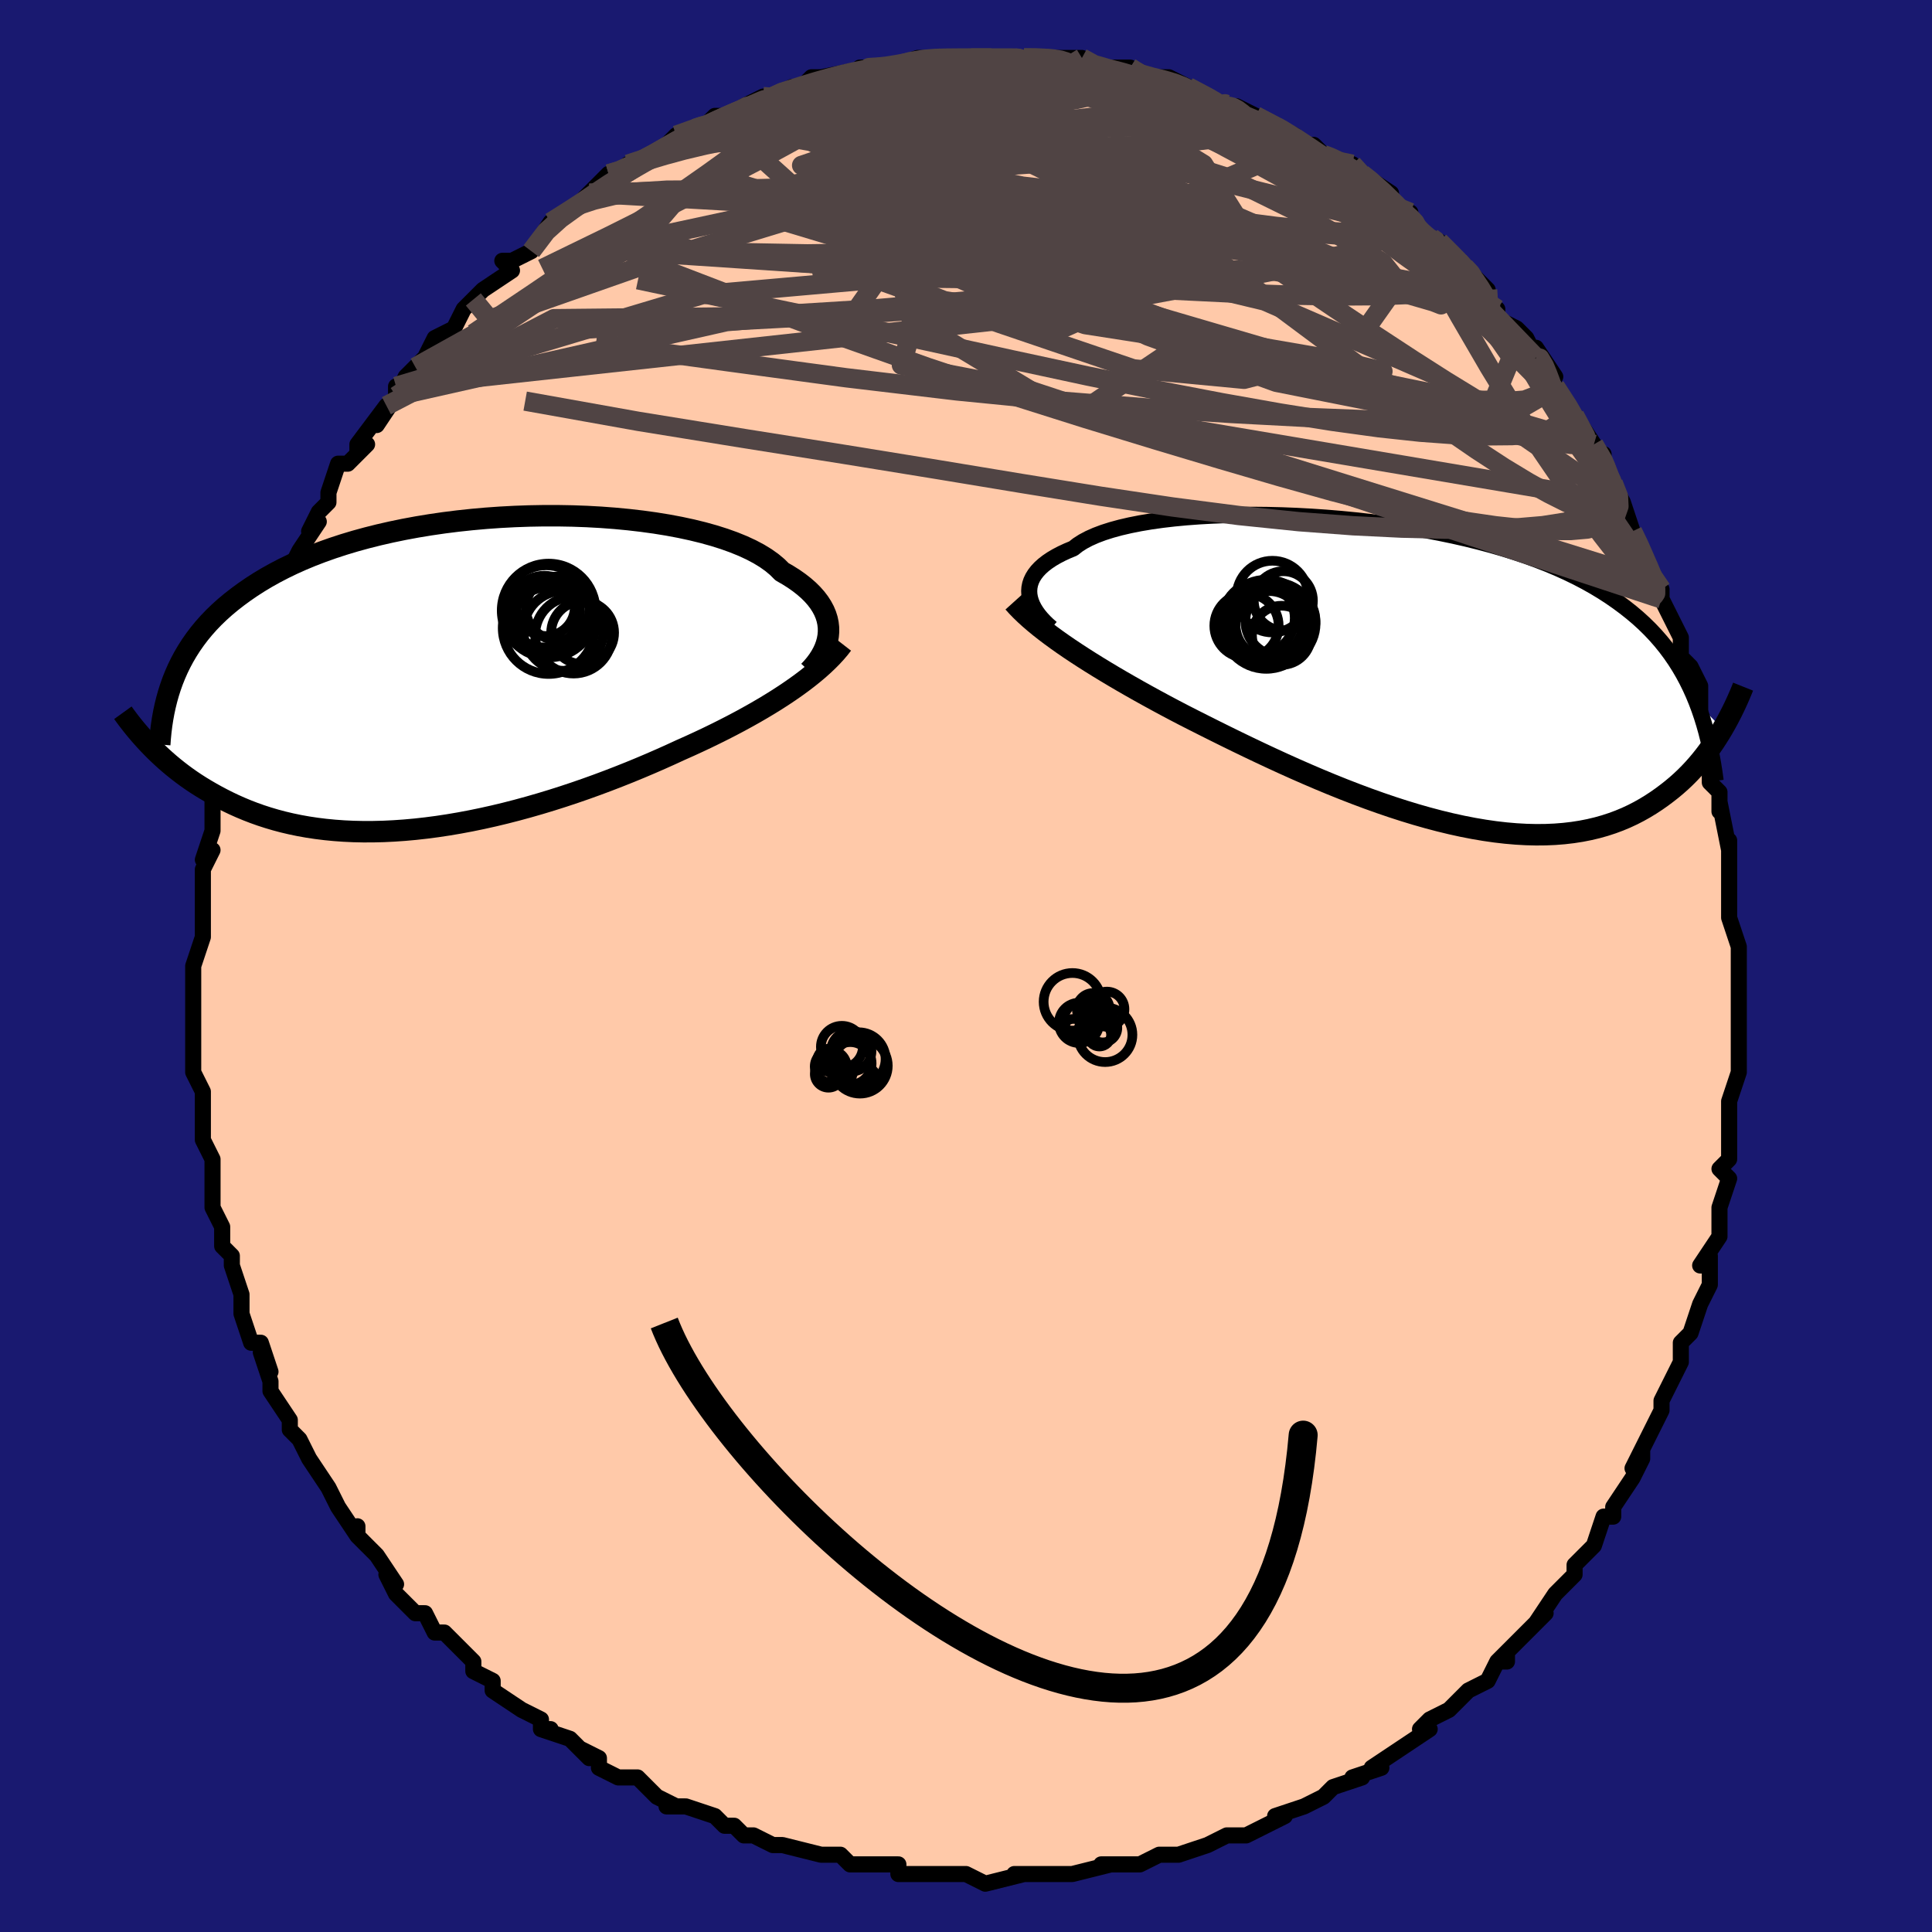 <svg viewBox="-100 -100 200 200" xmlns="http://www.w3.org/2000/svg" width="400" height="400" id="face-svg"><defs><clipPath id="leftEyeClipPath"><polyline points="38.934,-4.345,38.929,-4.782,38.88,-5.22,38.788,-5.658,38.65,-6.094,38.467,-6.528,38.237,-6.959,37.962,-7.386,37.641,-7.808,37.273,-8.224,36.859,-8.634,36.399,-9.036,35.894,-9.431,35.345,-9.817,34.75,-10.194,34.113,-10.562,33.631,-11.043,33.071,-11.511,32.434,-11.963,31.72,-12.399,30.932,-12.817,30.071,-13.216,29.141,-13.594,28.145,-13.952,27.085,-14.287,25.966,-14.599,24.792,-14.887,23.566,-15.151,22.292,-15.39,20.976,-15.603,19.621,-15.79,18.233,-15.951,16.815,-16.086,15.373,-16.194,13.91,-16.275,12.432,-16.329,10.942,-16.356,9.446,-16.356,7.948,-16.329,6.451,-16.276,4.96,-16.197,3.478,-16.092,2.01,-15.961,0.559,-15.806,-0.872,-15.626,-2.28,-15.421,-3.662,-15.194,-5.015,-14.943,-6.337,-14.67,-7.625,-14.376,-8.877,-14.061,-10.093,-13.727,-11.27,-13.373,-12.407,-13.001,-13.504,-12.611,-14.56,-12.205,-15.574,-11.783,-16.546,-11.347,-17.477,-10.896,-18.366,-10.433,-19.215,-9.959,-20.025,-9.473,-20.797,-8.977,-21.531,-8.473,-22.231,-7.96,-22.898,-7.441,-23.532,-6.913,-24.132,-6.375,-24.7,-5.827,-25.235,-5.27,-25.738,-4.704,-26.21,-4.129,-26.652,-3.545,-27.064,-2.954,-27.447,-2.355,-27.803,-1.749,-28.131,-1.136,-28.433,-0.516,-28.709,0.11,-28.961,0.742,-31.475,7.25,-31.147,7.591,-30.806,7.934,-30.451,8.279,-30.082,8.625,-29.699,8.971,-29.301,9.318,-28.887,9.664,-28.458,10.008,-28.013,10.351,-27.552,10.691,-27.074,11.028,-26.579,11.36,-26.066,11.688,-25.536,12.01,-24.987,12.329,-24.42,12.645,-23.832,12.957,-23.223,13.264,-22.593,13.564,-21.94,13.855,-21.264,14.137,-20.564,14.407,-19.84,14.665,-19.091,14.908,-18.317,15.137,-17.519,15.349,-16.695,15.543,-15.846,15.719,-14.972,15.875,-14.073,16.01,-13.15,16.124,-12.203,16.216,-11.232,16.286,-10.239,16.332,-9.224,16.354,-8.187,16.351,-7.13,16.325,-6.054,16.273,-4.96,16.197,-3.848,16.096,-2.722,15.97,-1.58,15.82,-0.426,15.646,0.739,15.448,1.914,15.227,3.096,14.983,4.285,14.718,5.479,14.431,6.674,14.124,7.871,13.798,9.066,13.454,10.258,13.093,11.445,12.716,12.625,12.324,13.795,11.919,14.954,11.502,16.1,11.074,17.232,10.637,18.346,10.193,19.441,9.742,20.516,9.286,21.568,8.827,22.597,8.366,23.6,7.904,24.523,7.493,25.431,7.076,26.325,6.655,27.202,6.229,28.062,5.8,28.905,5.368,29.729,4.932,30.534,4.493,31.318,4.053,32.081,3.61,32.821,3.166,33.539,2.721,34.232,2.274,34.901,1.827,35.544,1.38"></polyline></clipPath><clipPath id="rightEyeClipPath"><polyline points="-39.86,-8.275,-39.879,-8.632,-39.854,-8.986,-39.784,-9.338,-39.669,-9.685,-39.507,-10.027,-39.298,-10.363,-39.042,-10.693,-38.739,-11.017,-38.389,-11.332,-37.992,-11.639,-37.548,-11.938,-37.057,-12.227,-36.521,-12.507,-35.939,-12.777,-35.313,-13.036,-34.851,-13.4,-34.309,-13.746,-33.687,-14.076,-32.987,-14.387,-32.211,-14.679,-31.36,-14.95,-30.438,-15.202,-29.448,-15.432,-28.393,-15.641,-27.277,-15.829,-26.103,-15.994,-24.876,-16.137,-23.6,-16.257,-22.28,-16.355,-20.919,-16.43,-19.523,-16.482,-18.097,-16.512,-16.644,-16.519,-15.17,-16.504,-13.679,-16.467,-12.176,-16.407,-10.665,-16.325,-9.15,-16.222,-7.636,-16.097,-6.126,-15.95,-4.626,-15.783,-3.137,-15.595,-1.665,-15.387,-0.212,-15.158,1.219,-14.91,2.625,-14.642,4.002,-14.356,5.349,-14.051,6.663,-13.727,7.943,-13.386,9.186,-13.027,10.391,-12.652,11.558,-12.259,12.684,-11.85,13.771,-11.426,14.816,-10.986,15.821,-10.531,16.784,-10.062,17.708,-9.578,18.592,-9.081,19.437,-8.571,20.245,-8.048,21.017,-7.512,21.756,-6.965,22.462,-6.407,23.137,-5.836,23.779,-5.25,24.389,-4.651,24.968,-4.037,25.516,-3.409,26.035,-2.767,26.524,-2.111,26.985,-1.442,27.418,-0.759,27.825,-0.062,28.206,0.649,28.562,1.372,28.894,2.109,29.202,2.859,31.898,5.657,31.623,6.117,31.333,6.578,31.03,7.041,30.713,7.503,30.38,7.965,30.032,8.424,29.668,8.881,29.288,9.334,28.89,9.783,28.475,10.225,28.041,10.661,27.589,11.088,27.118,11.506,26.628,11.915,26.117,12.315,25.587,12.711,25.035,13.098,24.46,13.475,23.861,13.84,23.237,14.191,22.588,14.525,21.912,14.84,21.208,15.134,20.476,15.406,19.716,15.654,18.927,15.876,18.109,16.07,17.262,16.237,16.386,16.373,15.481,16.479,14.548,16.553,13.586,16.595,12.597,16.604,11.581,16.579,10.538,16.521,9.47,16.429,8.378,16.303,7.263,16.143,6.126,15.95,4.969,15.725,3.793,15.467,2.6,15.178,1.391,14.859,0.168,14.511,-1.066,14.135,-2.311,13.733,-3.563,13.306,-4.821,12.856,-6.082,12.385,-7.345,11.895,-8.606,11.388,-9.865,10.865,-11.117,10.329,-12.361,9.783,-13.595,9.228,-14.816,8.667,-16.022,8.102,-17.211,7.536,-18.38,6.971,-19.527,6.409,-20.651,5.852,-21.749,5.302,-22.819,4.762,-23.86,4.232,-24.831,3.726,-25.786,3.219,-26.724,2.713,-27.646,2.208,-28.549,1.706,-29.433,1.205,-30.297,0.708,-31.14,0.214,-31.962,-0.277,-32.76,-0.763,-33.535,-1.245,-34.286,-1.722,-35.012,-2.194,-35.712,-2.66,-36.385,-3.122"></polyline></clipPath><filter id="fuzzy"><feTurbulence id="turbulence" baseFrequency="0.05" numOctaves="3" type="noise" result="noise"></feTurbulence><feDisplacementMap in="SourceGraphic" in2="noise" scale="2"></feDisplacementMap></filter><linearGradient id="rainbowGradient" x1="0%" y1="0%" x2="100%" y2="0%"><stop offset="0%" style="stop-color: rgb(80, 68, 68);  stop-opacity: 1"></stop><stop offset="50%" style="stop-color: rgb(128, 128, 128);  stop-opacity: 1"></stop><stop offset="100%" style="stop-color: rgb(80, 68, 68);  stop-opacity: 1"></stop></linearGradient></defs><title>That&#39;s an ugly face</title><desc>CREATED BY XUAN TANG, MORE INFO AT TXSTC55.GITHUB.IO</desc><rect x="-100" y="-100" width="100%" height="100%" opacity="1" fill="rgb(25, 25, 112)"></rect><polyline id="faceContour" points="80,-1,80,2,80,5,80,4,80,8,80,8,80,9,80,11,79,14,79,16,79,16,79,15,79,19,79,20,78,21,79,22,78,25,78,26,78,28,76,31,77,31,77,30,77,32,77,33,76,35,75,38,74,39,74,41,74,41,73,43,72,45,72,46,71,48,71,48,69,52,70,50,70,51,69,53,67,56,67,57,66,57,65,60,65,60,64,61,63,62,63,63,62,64,61,65,59,68,60,67,58,69,57,70,55,72,56,71,56,72,55,72,54,74,52,75,52,75,50,77,48,78,47,79,48,79,45,81,45,81,42,83,43,83,40,84,40,84,41,84,38,85,37,86,35,87,35,87,32,88,33,88,31,89,31,89,29,90,27,90,27,90,25,91,25,91,22,92,21,92,20,92,18,93,17,93,17,93,14,93,15,93,11,94,9,94,10,94,7,94,5,94,5,94,6,94,2,95,0,94,-2,94,-1,94,-1,94,-4,94,-5,94,-7,94,-7,93,-10,93,-11,93,-12,93,-13,92,-15,92,-15,92,-15,92,-19,91,-20,91,-22,90,-23,90,-23,90,-24,89,-25,89,-26,88,-29,87,-31,87,-30,87,-32,86,-33,85,-34,84,-36,84,-38,83,-38,82,-40,81,-39,82,-41,80,-44,79,-43,79,-44,79,-44,78,-46,77,-49,75,-49,74,-51,73,-51,73,-51,72,-53,70,-54,69,-54,69,-55,69,-56,67,-57,67,-59,65,-60,63,-59,64,-61,61,-63,59,-63,58,-63,59,-65,56,-66,54,-66,54,-66,54,-66,54,-68,51,-68,51,-69,49,-70,48,-70,47,-72,44,-72,43,-72,43,-73,40,-72,42,-73,39,-74,39,-75,36,-75,36,-75,34,-75,34,-76,31,-76,30,-77,29,-77,27,-78,25,-78,24,-78,22,-78,22,-78,20,-79,18,-79,17,-79,17,-79,14,-79,13,-80,11,-80,10,-80,9,-80,8,-80,6,-80,5,-80,2,-80,1,-80,0,-79,-3,-79,-5,-79,-5,-79,-6,-79,-6,-79,-6,-79,-10,-78,-12,-79,-11,-78,-14,-78,-14,-78,-15,-78,-18,-77,-20,-76,-21,-76,-22,-76,-24,-76,-25,-75,-26,-75,-26,-74,-30,-74,-30,-73,-34,-73,-32,-72,-35,-72,-37,-71,-38,-71,-39,-71,-39,-70,-41,-69,-43,-67,-46,-68,-45,-67,-47,-66,-48,-66,-49,-65,-52,-64,-52,-62,-54,-63,-53,-63,-54,-60,-58,-61,-56,-59,-59,-59,-60,-59,-59,-58,-61,-57,-62,-56,-63,-55,-65,-53,-66,-52,-68,-52,-68,-51,-69,-51,-69,-50,-70,-47,-72,-48,-73,-47,-73,-45,-74,-45,-74,-43,-77,-43,-77,-40,-79,-41,-78,-39,-80,-39,-80,-37,-82,-36,-82,-35,-83,-32,-84,-34,-83,-31,-85,-30,-86,-30,-85,-30,-86,-27,-87,-26,-88,-25,-88,-23,-88,-23,-89,-21,-90,-20,-90,-18,-91,-20,-90,-17,-91,-16,-92,-13,-92,-15,-92,-10,-93,-11,-93,-9,-93,-8,-93,-8,-93,-5,-94,-4,-94,-3,-94,-3,-94,-2,-94,1,-94,1,-94,0,-94,5,-94,6,-94,6,-94,8,-94,7,-94,10,-94,12,-94,12,-94,13,-93,15,-93,15,-93,17,-93,17,-93,18,-92,19,-92,21,-92,23,-91,23,-91,23,-91,27,-89,27,-89,28,-89,28,-89,30,-88,30,-88,34,-86,34,-86,35,-85,36,-85,37,-84,37,-84,40,-83,41,-82,41,-82,44,-80,44,-79,46,-78,44,-79,47,-76,47,-76,47,-76,49,-75,51,-73,51,-73,52,-72,54,-70,54,-70,54,-68,55,-68,55,-67,57,-66,58,-65,59,-63,59,-64,61,-61,60,-61,61,-60,63,-57,63,-57,65,-54,66,-52,66,-53,66,-52,67,-50,68,-48,68,-48,69,-45,69,-45,70,-43,70,-43,71,-40,72,-39,72,-39,72,-38,74,-34,74,-32,74,-32,75,-31,76,-29,76,-27,76,-27,76,-24,77,-22,77,-20,77,-19,78,-18,78,-16,78,-16,78,-17,79,-12,79,-13,79,-10,79,-6,79,-5,79,-5,80,-2,80,-2,80,-1,80,2" fill="#ffc9a9" stroke="black" stroke-width="1.667" stroke-linejoin="round" filter="url(#fuzzy)"></polyline><g transform="translate(46.421 -30.19)"><polyline id="rightCountour" points="-39.86,-8.275,-39.879,-8.632,-39.854,-8.986,-39.784,-9.338,-39.669,-9.685,-39.507,-10.027,-39.298,-10.363,-39.042,-10.693,-38.739,-11.017,-38.389,-11.332,-37.992,-11.639,-37.548,-11.938,-37.057,-12.227,-36.521,-12.507,-35.939,-12.777,-35.313,-13.036,-34.851,-13.4,-34.309,-13.746,-33.687,-14.076,-32.987,-14.387,-32.211,-14.679,-31.36,-14.95,-30.438,-15.202,-29.448,-15.432,-28.393,-15.641,-27.277,-15.829,-26.103,-15.994,-24.876,-16.137,-23.6,-16.257,-22.28,-16.355,-20.919,-16.43,-19.523,-16.482,-18.097,-16.512,-16.644,-16.519,-15.17,-16.504,-13.679,-16.467,-12.176,-16.407,-10.665,-16.325,-9.15,-16.222,-7.636,-16.097,-6.126,-15.95,-4.626,-15.783,-3.137,-15.595,-1.665,-15.387,-0.212,-15.158,1.219,-14.91,2.625,-14.642,4.002,-14.356,5.349,-14.051,6.663,-13.727,7.943,-13.386,9.186,-13.027,10.391,-12.652,11.558,-12.259,12.684,-11.85,13.771,-11.426,14.816,-10.986,15.821,-10.531,16.784,-10.062,17.708,-9.578,18.592,-9.081,19.437,-8.571,20.245,-8.048,21.017,-7.512,21.756,-6.965,22.462,-6.407,23.137,-5.836,23.779,-5.25,24.389,-4.651,24.968,-4.037,25.516,-3.409,26.035,-2.767,26.524,-2.111,26.985,-1.442,27.418,-0.759,27.825,-0.062,28.206,0.649,28.562,1.372,28.894,2.109,29.202,2.859,31.898,5.657,31.623,6.117,31.333,6.578,31.03,7.041,30.713,7.503,30.38,7.965,30.032,8.424,29.668,8.881,29.288,9.334,28.89,9.783,28.475,10.225,28.041,10.661,27.589,11.088,27.118,11.506,26.628,11.915,26.117,12.315,25.587,12.711,25.035,13.098,24.46,13.475,23.861,13.84,23.237,14.191,22.588,14.525,21.912,14.84,21.208,15.134,20.476,15.406,19.716,15.654,18.927,15.876,18.109,16.07,17.262,16.237,16.386,16.373,15.481,16.479,14.548,16.553,13.586,16.595,12.597,16.604,11.581,16.579,10.538,16.521,9.47,16.429,8.378,16.303,7.263,16.143,6.126,15.95,4.969,15.725,3.793,15.467,2.6,15.178,1.391,14.859,0.168,14.511,-1.066,14.135,-2.311,13.733,-3.563,13.306,-4.821,12.856,-6.082,12.385,-7.345,11.895,-8.606,11.388,-9.865,10.865,-11.117,10.329,-12.361,9.783,-13.595,9.228,-14.816,8.667,-16.022,8.102,-17.211,7.536,-18.38,6.971,-19.527,6.409,-20.651,5.852,-21.749,5.302,-22.819,4.762,-23.86,4.232,-24.831,3.726,-25.786,3.219,-26.724,2.713,-27.646,2.208,-28.549,1.706,-29.433,1.205,-30.297,0.708,-31.14,0.214,-31.962,-0.277,-32.76,-0.763,-33.535,-1.245,-34.286,-1.722,-35.012,-2.194,-35.712,-2.66,-36.385,-3.122" fill="white" stroke="white" stroke-width="0" stroke-linejoin="round" filter="url(#fuzzy)"></polyline></g><g transform="translate(-53.165 -30.256)"><polyline id="leftCountour" points="38.934,-4.345,38.929,-4.782,38.88,-5.22,38.788,-5.658,38.65,-6.094,38.467,-6.528,38.237,-6.959,37.962,-7.386,37.641,-7.808,37.273,-8.224,36.859,-8.634,36.399,-9.036,35.894,-9.431,35.345,-9.817,34.75,-10.194,34.113,-10.562,33.631,-11.043,33.071,-11.511,32.434,-11.963,31.72,-12.399,30.932,-12.817,30.071,-13.216,29.141,-13.594,28.145,-13.952,27.085,-14.287,25.966,-14.599,24.792,-14.887,23.566,-15.151,22.292,-15.39,20.976,-15.603,19.621,-15.79,18.233,-15.951,16.815,-16.086,15.373,-16.194,13.91,-16.275,12.432,-16.329,10.942,-16.356,9.446,-16.356,7.948,-16.329,6.451,-16.276,4.96,-16.197,3.478,-16.092,2.01,-15.961,0.559,-15.806,-0.872,-15.626,-2.28,-15.421,-3.662,-15.194,-5.015,-14.943,-6.337,-14.67,-7.625,-14.376,-8.877,-14.061,-10.093,-13.727,-11.27,-13.373,-12.407,-13.001,-13.504,-12.611,-14.56,-12.205,-15.574,-11.783,-16.546,-11.347,-17.477,-10.896,-18.366,-10.433,-19.215,-9.959,-20.025,-9.473,-20.797,-8.977,-21.531,-8.473,-22.231,-7.96,-22.898,-7.441,-23.532,-6.913,-24.132,-6.375,-24.7,-5.827,-25.235,-5.27,-25.738,-4.704,-26.21,-4.129,-26.652,-3.545,-27.064,-2.954,-27.447,-2.355,-27.803,-1.749,-28.131,-1.136,-28.433,-0.516,-28.709,0.11,-28.961,0.742,-31.475,7.25,-31.147,7.591,-30.806,7.934,-30.451,8.279,-30.082,8.625,-29.699,8.971,-29.301,9.318,-28.887,9.664,-28.458,10.008,-28.013,10.351,-27.552,10.691,-27.074,11.028,-26.579,11.36,-26.066,11.688,-25.536,12.01,-24.987,12.329,-24.42,12.645,-23.832,12.957,-23.223,13.264,-22.593,13.564,-21.94,13.855,-21.264,14.137,-20.564,14.407,-19.84,14.665,-19.091,14.908,-18.317,15.137,-17.519,15.349,-16.695,15.543,-15.846,15.719,-14.972,15.875,-14.073,16.01,-13.15,16.124,-12.203,16.216,-11.232,16.286,-10.239,16.332,-9.224,16.354,-8.187,16.351,-7.13,16.325,-6.054,16.273,-4.96,16.197,-3.848,16.096,-2.722,15.97,-1.58,15.82,-0.426,15.646,0.739,15.448,1.914,15.227,3.096,14.983,4.285,14.718,5.479,14.431,6.674,14.124,7.871,13.798,9.066,13.454,10.258,13.093,11.445,12.716,12.625,12.324,13.795,11.919,14.954,11.502,16.1,11.074,17.232,10.637,18.346,10.193,19.441,9.742,20.516,9.286,21.568,8.827,22.597,8.366,23.6,7.904,24.523,7.493,25.431,7.076,26.325,6.655,27.202,6.229,28.062,5.8,28.905,5.368,29.729,4.932,30.534,4.493,31.318,4.053,32.081,3.61,32.821,3.166,33.539,2.721,34.232,2.274,34.901,1.827,35.544,1.38" fill="white" stroke="white" stroke-width="0" stroke-linejoin="round" filter="url(#fuzzy)"></polyline></g><g transform="translate(46.421 -30.19)"><polyline id="rightUpper" points="-37.582,-4.798,-37.95,-5.12,-38.293,-5.451,-38.609,-5.791,-38.895,-6.136,-39.149,-6.487,-39.368,-6.841,-39.55,-7.198,-39.694,-7.557,-39.798,-7.916,-39.86,-8.275,-39.879,-8.632,-39.854,-8.986,-39.784,-9.338,-39.669,-9.685,-39.507,-10.027,-39.298,-10.363,-39.042,-10.693,-38.739,-11.017,-38.389,-11.332,-37.992,-11.639,-37.548,-11.938,-37.057,-12.227,-36.521,-12.507,-35.939,-12.777,-35.313,-13.036,-34.851,-13.4,-34.309,-13.746,-33.687,-14.076,-32.987,-14.387,-32.211,-14.679,-31.36,-14.95,-30.438,-15.202,-29.448,-15.432,-28.393,-15.641,-27.277,-15.829,-26.103,-15.994,-24.876,-16.137,-23.6,-16.257,-22.28,-16.355,-20.919,-16.43,-19.523,-16.482,-18.097,-16.512,-16.644,-16.519,-15.17,-16.504,-13.679,-16.467,-12.176,-16.407,-10.665,-16.325,-9.15,-16.222,-7.636,-16.097,-6.126,-15.95,-4.626,-15.783,-3.137,-15.595,-1.665,-15.387,-0.212,-15.158,1.219,-14.91,2.625,-14.642,4.002,-14.356,5.349,-14.051,6.663,-13.727,7.943,-13.386,9.186,-13.027,10.391,-12.652,11.558,-12.259,12.684,-11.85,13.771,-11.426,14.816,-10.986,15.821,-10.531,16.784,-10.062,17.708,-9.578,18.592,-9.081,19.437,-8.571,20.245,-8.048,21.017,-7.512,21.756,-6.965,22.462,-6.407,23.137,-5.836,23.779,-5.25,24.389,-4.651,24.968,-4.037,25.516,-3.409,26.035,-2.767,26.524,-2.111,26.985,-1.442,27.418,-0.759,27.825,-0.062,28.206,0.649,28.562,1.372,28.894,2.109,29.202,2.859,29.488,3.621,29.753,4.397,29.996,5.184,30.22,5.984,30.424,6.796,30.61,7.62,30.778,8.455,30.929,9.301,31.064,10.157,31.183,11.024" fill="none" stroke="black" stroke-width="1.667" stroke-linejoin="round" filter="url(#fuzzy)"></polyline><polyline id="rightLower" points="-41.509,-7.458,-41.136,-7.044,-40.731,-6.626,-40.295,-6.204,-39.826,-5.779,-39.327,-5.349,-38.797,-4.914,-38.237,-4.474,-37.648,-4.029,-37.031,-3.578,-36.385,-3.122,-35.712,-2.66,-35.012,-2.194,-34.286,-1.722,-33.535,-1.245,-32.76,-0.763,-31.962,-0.277,-31.14,0.214,-30.297,0.708,-29.433,1.205,-28.549,1.706,-27.646,2.208,-26.724,2.713,-25.786,3.219,-24.831,3.726,-23.86,4.232,-22.819,4.762,-21.749,5.302,-20.651,5.852,-19.527,6.409,-18.38,6.971,-17.211,7.536,-16.022,8.102,-14.816,8.667,-13.595,9.228,-12.361,9.783,-11.117,10.329,-9.865,10.865,-8.606,11.388,-7.345,11.895,-6.082,12.385,-4.821,12.856,-3.563,13.306,-2.311,13.733,-1.066,14.135,0.168,14.511,1.391,14.859,2.6,15.178,3.793,15.467,4.969,15.725,6.126,15.95,7.263,16.143,8.378,16.303,9.47,16.429,10.538,16.521,11.581,16.579,12.597,16.604,13.586,16.595,14.548,16.553,15.481,16.479,16.386,16.373,17.262,16.237,18.109,16.07,18.927,15.876,19.716,15.654,20.476,15.406,21.208,15.134,21.912,14.84,22.588,14.525,23.237,14.191,23.861,13.84,24.46,13.475,25.035,13.098,25.587,12.711,26.117,12.315,26.628,11.915,27.118,11.506,27.589,11.088,28.041,10.661,28.475,10.225,28.89,9.783,29.288,9.334,29.668,8.881,30.032,8.424,30.38,7.965,30.713,7.503,31.03,7.041,31.333,6.578,31.623,6.117,31.898,5.657,32.161,5.199,32.412,4.744,32.65,4.293,32.878,3.846,33.094,3.404,33.3,2.966,33.495,2.534,33.681,2.108,33.857,1.687,34.024,1.272" fill="none" stroke="black" stroke-width="2.222" stroke-linejoin="round" filter="url(#fuzzy)"></polyline><!--[--><circle r="3.059" cx="-13.757" cy="-4.045" stroke="black" fill="none" stroke-width="1" filter="url(#fuzzy)" clip-path="url(#rightEyeClipPath)"></circle><circle r="4.61" cx="-15.336" cy="-5.183" stroke="black" fill="none" stroke-width="1" filter="url(#fuzzy)" clip-path="url(#rightEyeClipPath)"></circle><circle r="4.251" cx="-14.485" cy="-5.258" stroke="black" fill="none" stroke-width="1" filter="url(#fuzzy)" clip-path="url(#rightEyeClipPath)"></circle><circle r="3.06" cx="-13.567" cy="-7.615" stroke="black" fill="none" stroke-width="1" filter="url(#fuzzy)" clip-path="url(#rightEyeClipPath)"></circle><circle r="3.712" cx="-14.698" cy="-8.049" stroke="black" fill="none" stroke-width="1" filter="url(#fuzzy)" clip-path="url(#rightEyeClipPath)"></circle><circle r="3.627" cx="-13.873" cy="-5.517" stroke="black" fill="none" stroke-width="1" filter="url(#fuzzy)" clip-path="url(#rightEyeClipPath)"></circle><circle r="3.736" cx="-15.22" cy="-5.481" stroke="black" fill="none" stroke-width="1" filter="url(#fuzzy)" clip-path="url(#rightEyeClipPath)"></circle><circle r="3.331" cx="-17.384" cy="-5.033" stroke="black" fill="none" stroke-width="1" filter="url(#fuzzy)" clip-path="url(#rightEyeClipPath)"></circle><circle r="3.721" cx="-16.11" cy="-5.818" stroke="black" fill="none" stroke-width="1" filter="url(#fuzzy)" clip-path="url(#rightEyeClipPath)"></circle><circle r="3.474" cx="-15.045" cy="-5.151" stroke="black" fill="none" stroke-width="1" filter="url(#fuzzy)" clip-path="url(#rightEyeClipPath)"></circle><!--]--></g><g transform="translate(-53.165 -30.256)"><polyline id="leftUpper" points="36.923,-0.27,37.263,-0.634,37.579,-1.011,37.868,-1.4,38.127,-1.8,38.354,-2.209,38.546,-2.625,38.702,-3.049,38.819,-3.477,38.897,-3.91,38.934,-4.345,38.929,-4.782,38.88,-5.22,38.788,-5.658,38.65,-6.094,38.467,-6.528,38.237,-6.959,37.962,-7.386,37.641,-7.808,37.273,-8.224,36.859,-8.634,36.399,-9.036,35.894,-9.431,35.345,-9.817,34.75,-10.194,34.113,-10.562,33.631,-11.043,33.071,-11.511,32.434,-11.963,31.72,-12.399,30.932,-12.817,30.071,-13.216,29.141,-13.594,28.145,-13.952,27.085,-14.287,25.966,-14.599,24.792,-14.887,23.566,-15.151,22.292,-15.39,20.976,-15.603,19.621,-15.79,18.233,-15.951,16.815,-16.086,15.373,-16.194,13.91,-16.275,12.432,-16.329,10.942,-16.356,9.446,-16.356,7.948,-16.329,6.451,-16.276,4.96,-16.197,3.478,-16.092,2.01,-15.961,0.559,-15.806,-0.872,-15.626,-2.28,-15.421,-3.662,-15.194,-5.015,-14.943,-6.337,-14.67,-7.625,-14.376,-8.877,-14.061,-10.093,-13.727,-11.27,-13.373,-12.407,-13.001,-13.504,-12.611,-14.56,-12.205,-15.574,-11.783,-16.546,-11.347,-17.477,-10.896,-18.366,-10.433,-19.215,-9.959,-20.025,-9.473,-20.797,-8.977,-21.531,-8.473,-22.231,-7.96,-22.898,-7.441,-23.532,-6.913,-24.132,-6.375,-24.7,-5.827,-25.235,-5.27,-25.738,-4.704,-26.21,-4.129,-26.652,-3.545,-27.064,-2.954,-27.447,-2.355,-27.803,-1.749,-28.131,-1.136,-28.433,-0.516,-28.709,0.11,-28.961,0.742,-29.188,1.38,-29.393,2.023,-29.576,2.672,-29.737,3.325,-29.878,3.983,-29.999,4.645,-30.101,5.311,-30.185,5.981,-30.251,6.655,-30.3,7.333" fill="none" stroke="black" stroke-width="2.222" stroke-linejoin="round" filter="url(#fuzzy)"></polyline><polyline id="leftLower" points="40.386,-3.068,40.043,-2.627,39.667,-2.185,39.258,-1.743,38.817,-1.299,38.345,-0.854,37.843,-0.408,37.31,0.038,36.749,0.485,36.16,0.933,35.544,1.38,34.901,1.827,34.232,2.274,33.539,2.721,32.821,3.166,32.081,3.61,31.318,4.053,30.534,4.493,29.729,4.932,28.905,5.368,28.062,5.8,27.202,6.229,26.325,6.655,25.431,7.076,24.523,7.493,23.6,7.904,22.597,8.366,21.568,8.827,20.516,9.286,19.441,9.742,18.346,10.193,17.232,10.637,16.1,11.074,14.954,11.502,13.795,11.919,12.625,12.324,11.445,12.716,10.258,13.093,9.066,13.454,7.871,13.798,6.674,14.124,5.479,14.431,4.285,14.718,3.096,14.983,1.914,15.227,0.739,15.448,-0.426,15.646,-1.58,15.82,-2.722,15.97,-3.848,16.096,-4.96,16.197,-6.054,16.273,-7.13,16.325,-8.187,16.351,-9.224,16.354,-10.239,16.332,-11.232,16.286,-12.203,16.216,-13.15,16.124,-14.073,16.01,-14.972,15.875,-15.846,15.719,-16.695,15.543,-17.519,15.349,-18.317,15.137,-19.091,14.908,-19.84,14.665,-20.564,14.407,-21.264,14.137,-21.94,13.855,-22.593,13.564,-23.223,13.264,-23.832,12.957,-24.42,12.645,-24.987,12.329,-25.536,12.01,-26.066,11.688,-26.579,11.36,-27.074,11.028,-27.552,10.691,-28.013,10.351,-28.458,10.008,-28.887,9.664,-29.301,9.318,-29.699,8.971,-30.082,8.625,-30.451,8.279,-30.806,7.934,-31.147,7.591,-31.475,7.25,-31.791,6.912,-32.093,6.577,-32.384,6.245,-32.663,5.917,-32.931,5.593,-33.188,5.273,-33.435,4.958,-33.671,4.647,-33.897,4.341,-34.114,4.04" fill="none" stroke="black" stroke-width="2.222" stroke-linejoin="round" filter="url(#fuzzy)"></polyline><!--[--><circle r="3.016" cx="9.653" cy="-6.921" stroke="black" fill="none" stroke-width="1" filter="url(#fuzzy)" clip-path="url(#leftEyeClipPath)"></circle><circle r="3.279" cx="9.667" cy="-5.644" stroke="black" fill="none" stroke-width="1" filter="url(#fuzzy)" clip-path="url(#leftEyeClipPath)"></circle><circle r="4.144" cx="11.492" cy="-4.45" stroke="black" fill="none" stroke-width="1" filter="url(#fuzzy)" clip-path="url(#leftEyeClipPath)"></circle><circle r="3.98" cx="12.542" cy="-3.997" stroke="black" fill="none" stroke-width="1" filter="url(#fuzzy)" clip-path="url(#leftEyeClipPath)"></circle><circle r="4.855" cx="9.959" cy="-6.543" stroke="black" fill="none" stroke-width="1" filter="url(#fuzzy)" clip-path="url(#leftEyeClipPath)"></circle><circle r="4.755" cx="9.961" cy="-4.73" stroke="black" fill="none" stroke-width="1" filter="url(#fuzzy)" clip-path="url(#leftEyeClipPath)"></circle><circle r="4.506" cx="9.713" cy="-6.719" stroke="black" fill="none" stroke-width="1" filter="url(#fuzzy)" clip-path="url(#leftEyeClipPath)"></circle><circle r="3.258" cx="13.479" cy="-4.245" stroke="black" fill="none" stroke-width="1" filter="url(#fuzzy)" clip-path="url(#leftEyeClipPath)"></circle><circle r="3.302" cx="10.911" cy="-6.767" stroke="black" fill="none" stroke-width="1" filter="url(#fuzzy)" clip-path="url(#leftEyeClipPath)"></circle><circle r="3.709" cx="9.513" cy="-6.433" stroke="black" fill="none" stroke-width="1" filter="url(#fuzzy)" clip-path="url(#leftEyeClipPath)"></circle><!--]--></g><g id="hairs"><!--[--><polyline points="6,-94,6.648,-93.869,7.994,-93.484,9.869,-92.854,12.176,-91.984,14.75,-90.893,17.474,-89.615,20.307,-88.195,23.242,-86.677,26.274,-85.084,29.385,-83.42,32.549,-81.687,35.737,-79.902,38.915,-78.094,42.038,-76.293,45.063,-74.509,47.982,-72.747,50.875,-71.095" fill="none" stroke="rgb(80, 68, 68)" stroke-width="2" stroke-linejoin="round" filter="url(#fuzzy)"></polyline><polyline points="67,-50,67.544,-48.613,67.592,-47.586,67.289,-46.723,66.648,-46.047,65.662,-45.552,64.314,-45.23,62.577,-45.078,60.426,-45.088,57.845,-45.252,54.822,-45.574,51.345,-46.082,47.397,-46.82,42.948,-47.826,37.97,-49.11,32.43,-50.662,26.304,-52.455,19.583,-54.469,12.282,-56.701,4.43,-59.181,-3.947,-61.965,-12.849,-65.121,-22.337,-68.674,-32.499,-72.573" fill="none" stroke="rgb(80, 68, 68)" stroke-width="2" stroke-linejoin="round" filter="url(#fuzzy)"></polyline><polyline points="-10,-93,-10.033,-93.005,-9.21,-93.045,-8.147,-93.163,-7.003,-93.351,-5.893,-93.554,-4.926,-93.713,-4.172,-93.8,-3.644,-93.816,-3.338,-93.775,-3.263,-93.69,-3.453,-93.562,-3.95,-93.384,-4.816,-93.141,-6.135,-92.819,-7.992,-92.405,-10.404,-91.901,-13.223,-91.353,-16.233,-90.82" fill="none" stroke="rgb(80, 68, 68)" stroke-width="2" stroke-linejoin="round" filter="url(#fuzzy)"></polyline><polyline points="5,-94,5.985,-93.845,7.396,-93.404,9.356,-92.7,11.867,-91.749,14.839,-90.56,18.12,-89.146,21.575,-87.533,25.137,-85.766,28.796,-83.897,32.561,-81.97,36.425,-80.017,40.332,-78.071,44.158,-76.195,47.719,-74.504" fill="none" stroke="rgb(80, 68, 68)" stroke-width="2" stroke-linejoin="round" filter="url(#fuzzy)"></polyline><polyline points="69,-45,69.686,-43.571,70.199,-42.404,70.658,-41.359,71.021,-40.478,71.269,-39.72,71.395,-39.067,71.391,-38.576,71.238,-38.346,70.918,-38.451,70.408,-38.921,69.678,-39.759,68.698,-40.959,67.444,-42.533,65.903,-44.509,64.076,-46.932,61.97,-49.854,59.601,-53.321,56.988,-57.364,54.148,-62.009,51.105,-67.241,47.891,-72.921" fill="none" stroke="rgb(80, 68, 68)" stroke-width="2" stroke-linejoin="round" filter="url(#fuzzy)"></polyline><polyline points="-8,-93,-5.773,-93.624,-4.34,-93.863,-3.218,-93.951,-2.149,-93.983,-1.046,-93.994,0.088,-93.998,1.224,-93.999,2.322,-94,3.325,-94,4.171,-93.998,4.813,-93.995,5.235,-93.986,5.438,-93.965,5.422,-93.925,5.168,-93.856,4.636,-93.752,3.778,-93.612,2.556,-93.445,0.959,-93.269,-1.005,-93.106,-3.328,-92.967,-6.067,-92.828,-9.521,-92.594" fill="none" stroke="rgb(80, 68, 68)" stroke-width="2" stroke-linejoin="round" filter="url(#fuzzy)"></polyline><polyline points="-37,-82,-35.895,-82.327,-34.6,-82.916,-33.341,-83.535,-32.15,-84.169,-31.002,-84.812,-29.881,-85.443,-28.769,-86.053,-27.651,-86.639,-26.536,-87.193,-25.463,-87.698,-24.493,-88.135,-23.685,-88.488,-23.088,-88.746,-22.738,-88.898,-22.659,-88.929,-22.859,-88.825,-23.324,-88.583,-24.024,-88.211,-24.941,-87.714,-26.102,-87.082,-27.575,-86.281,-29.402,-85.317,-31.618,-84.278" fill="none" stroke="rgb(80, 68, 68)" stroke-width="2" stroke-linejoin="round" filter="url(#fuzzy)"></polyline><polyline points="30,-88,32.674,-86.582,34.323,-85.531,35.771,-84.506,37.282,-83.41,38.926,-82.22,40.693,-80.94,42.516,-79.59,44.303,-78.206,45.973,-76.829,47.472,-75.514,48.777,-74.335,49.874,-73.372,50.74,-72.696,51.307,-72.361,51.41,-72.456" fill="none" stroke="rgb(80, 68, 68)" stroke-width="2" stroke-linejoin="round" filter="url(#fuzzy)"></polyline><polyline points="65,-54,65.626,-52.922,65.952,-52.36,66.243,-51.685,66.528,-50.92,66.74,-50.245,66.804,-49.815,66.665,-49.726,66.286,-50.034,65.64,-50.777,64.708,-51.982,63.487,-53.681,61.985,-55.927,60.208,-58.783,58.137,-62.293,55.613,-66.527" fill="none" stroke="rgb(80, 68, 68)" stroke-width="2" stroke-linejoin="round" filter="url(#fuzzy)"></polyline><polyline points="-20,-90,-19.101,-90.416,-18.657,-90.514,-18.073,-90.597,-17.52,-90.59,-17.202,-90.405,-17.231,-89.995,-17.661,-89.334,-18.533,-88.402,-19.872,-87.198,-21.683,-85.734,-23.967,-84.014,-26.761,-82.004,-30.153,-79.632,-34.254,-76.81,-39.131,-73.482,-44.744,-69.667,-51.002,-65.467" fill="none" stroke="rgb(80, 68, 68)" stroke-width="2" stroke-linejoin="round" filter="url(#fuzzy)"></polyline><polyline points="-20,-90,-18.985,-90.466,-18.183,-90.728,-17,-91.106,-15.605,-91.534,-14.194,-91.934,-12.872,-92.275,-11.687,-92.547,-10.671,-92.754,-9.847,-92.902,-9.235,-92.998,-8.856,-93.045,-8.745,-93.029,-8.944,-92.933,-9.481,-92.739,-10.355,-92.445,-11.544,-92.065,-13.048,-91.61,-14.939,-91.06,-17.322,-90.346,-20.139,-89.357" fill="none" stroke="rgb(80, 68, 68)" stroke-width="2" stroke-linejoin="round" filter="url(#fuzzy)"></polyline><polyline points="23,-91,23.232,-90.869,24.051,-90.428,24.984,-89.927,25.695,-89.523,26.136,-89.206,26.369,-88.909,26.436,-88.584,26.318,-88.231,25.952,-87.877,25.265,-87.563,24.201,-87.316,22.736,-87.14,20.863,-87.024,18.581,-86.948,15.88,-86.896,12.741,-86.865,9.147,-86.869,5.088,-86.939,0.535,-87.109,-4.579,-87.384,-10.331,-87.704,-16.636,-87.933" fill="none" stroke="rgb(80, 68, 68)" stroke-width="2" stroke-linejoin="round" filter="url(#fuzzy)"></polyline><polyline points="60,-61,60.972,-59.649,61.58,-58.22,61.69,-56.993,61.253,-56.049,60.235,-55.423,58.644,-55.068,56.516,-54.905,53.876,-54.88,50.723,-54.989,47.035,-55.257,42.785,-55.714,37.95,-56.377,32.517,-57.246,26.482,-58.317,19.842,-59.59,12.587,-61.075,4.693,-62.773,-3.877,-64.655,-13.17,-66.663,-23.215,-68.762,-33.953,-71.037" fill="none" stroke="rgb(80, 68, 68)" stroke-width="2" stroke-linejoin="round" filter="url(#fuzzy)"></polyline><polyline points="17,-93,18.028,-92.364,19.253,-92.021,20.483,-91.722,21.553,-91.404,22.429,-91.064,23.124,-90.728,23.612,-90.439,23.837,-90.238,23.751,-90.136,23.342,-90.111,22.617,-90.136,21.575,-90.198,20.17,-90.32,18.299,-90.543,15.819,-90.912,12.625,-91.447,8.789,-92.147,4.745,-93.001" fill="none" stroke="rgb(80, 68, 68)" stroke-width="2" stroke-linejoin="round" filter="url(#fuzzy)"></polyline><polyline points="-35,-83,-33.36,-83.542,-32.383,-84.038,-31.336,-84.66,-30.238,-85.294,-29.104,-85.91,-27.915,-86.518,-26.681,-87.117,-25.45,-87.686,-24.282,-88.207,-23.229,-88.669,-22.332,-89.063,-21.624,-89.372,-21.132,-89.58,-20.874,-89.673,-20.857,-89.651,-21.084,-89.514,-21.563,-89.257,-22.305,-88.873,-23.321,-88.352,-24.618,-87.695,-26.233,-86.884,-28.239,-85.863,-30.531,-84.669" fill="none" stroke="rgb(80, 68, 68)" stroke-width="2" stroke-linejoin="round" filter="url(#fuzzy)"></polyline><polyline points="-36,-82,-34.556,-82.828,-32.925,-83.4,-31.173,-83.923,-29.196,-84.459,-26.98,-84.984,-24.517,-85.493,-21.796,-86,-18.84,-86.515,-15.71,-87.034,-12.481,-87.547,-9.21,-88.049,-5.931,-88.531,-2.664,-88.982,0.562,-89.393,3.707,-89.772,6.74,-90.151,9.667,-90.557,12.512,-90.985,15.208,-91.396,17.461,-91.766" fill="none" stroke="rgb(80, 68, 68)" stroke-width="2" stroke-linejoin="round" filter="url(#fuzzy)"></polyline><polyline points="17,-93,17.182,-92.755,17.507,-92.374,17.736,-92.013,17.635,-91.649,17.018,-91.249,15.789,-90.787,13.916,-90.26,11.354,-89.692,8.018,-89.127,3.81,-88.582,-1.33,-88.016,-7.402,-87.352,-14.331,-86.577,-21.913,-85.9" fill="none" stroke="rgb(80, 68, 68)" stroke-width="2" stroke-linejoin="round" filter="url(#fuzzy)"></polyline><polyline points="54,-70,54.067,-68.798,54,-68.303,53.662,-68.1,52.925,-68.117,51.622,-68.399,49.611,-69.005,46.811,-69.97,43.21,-71.308,38.824,-73.029,33.664,-75.157,27.715,-77.733,20.95,-80.819,13.338,-84.493,4.768,-88.843" fill="none" stroke="rgb(80, 68, 68)" stroke-width="2" stroke-linejoin="round" filter="url(#fuzzy)"></polyline><polyline points="66,-52,66.816,-50.28,67.278,-49.014,67.443,-48.066,67.368,-47.368,67.077,-46.904,66.573,-46.667,65.846,-46.657,64.878,-46.873,63.651,-47.318,62.143,-47.989,60.333,-48.899,58.196,-50.083,55.707,-51.588,52.838,-53.459,49.564,-55.712,45.87,-58.341,41.75,-61.331,37.201,-64.677,32.203,-68.399,26.699,-72.532,20.62,-77.131,14.027,-82.245,7.332,-87.884" fill="none" stroke="rgb(80, 68, 68)" stroke-width="2" stroke-linejoin="round" filter="url(#fuzzy)"></polyline><polyline points="37,-84,37.748,-83.714,38.905,-83.169,39.83,-82.595,40.428,-82.063,40.661,-81.638,40.461,-81.395,39.779,-81.39,38.621,-81.642,37.024,-82.153,35.013,-82.922,32.573,-83.948,29.642,-85.23,26.121,-86.803,21.915,-88.765,17.076,-91.216" fill="none" stroke="rgb(80, 68, 68)" stroke-width="2" stroke-linejoin="round" filter="url(#fuzzy)"></polyline><polyline points="17,-93,17.465,-92.666,18.651,-92.047,20.321,-91.319,22.248,-90.48,24.281,-89.515,26.371,-88.436,28.508,-87.279,30.661,-86.1,32.766,-84.956,34.763,-83.88,36.624,-82.871,38.35,-81.915,39.941,-81.001,41.377,-80.146,42.606,-79.412,43.57,-78.913,44.366,-78.687" fill="none" stroke="rgb(80, 68, 68)" stroke-width="2" stroke-linejoin="round" filter="url(#fuzzy)"></polyline><polyline points="-8,-93,-5.709,-93.589,-4.084,-93.73,-2.642,-93.663,-1.116,-93.487,0.586,-93.249,2.464,-92.971,4.49,-92.667,6.627,-92.349,8.816,-92.028,10.991,-91.71,13.095,-91.398,15.104,-91.089,17.018,-90.777,18.842,-90.457,20.565,-90.128,22.159,-89.805,23.574,-89.515,24.755,-89.295,25.655,-89.178,26.256,-89.166,26.604,-89.218,26.809,-89.255,26.982,-89.198" fill="none" stroke="rgb(80, 68, 68)" stroke-width="2" stroke-linejoin="round" filter="url(#fuzzy)"></polyline><polyline points="23,-91,23.925,-90.518,25.144,-89.87,25.896,-89.427,26.214,-89.125,26.248,-88.845,26.07,-88.523,25.649,-88.16,24.889,-87.789,23.691,-87.454,21.986,-87.183,19.759,-86.986,17.028,-86.856,13.817,-86.783,10.114,-86.751,5.859,-86.743,0.966,-86.737,-4.629,-86.741,-10.962,-86.832,-18.09,-87.195" fill="none" stroke="rgb(80, 68, 68)" stroke-width="2" stroke-linejoin="round" filter="url(#fuzzy)"></polyline><polyline points="-40,-79,-39.875,-78.83,-38.526,-79.275,-36.486,-79.765,-33.915,-80.131,-30.914,-80.319,-27.568,-80.324,-23.94,-80.174,-20.066,-79.906,-15.963,-79.555,-11.63,-79.142,-7.054,-78.676,-2.217,-78.158,2.881,-77.58,8.208,-76.932,13.703,-76.208,19.291,-75.416,24.909,-74.572,30.529,-73.684,36.165,-72.73,41.873,-71.676,47.736,-70.596" fill="none" stroke="rgb(80, 68, 68)" stroke-width="2" stroke-linejoin="round" filter="url(#fuzzy)"></polyline><polyline points="59,-63,59.398,-62.924,59.869,-62.128,60.212,-61.31,60.49,-60.576,60.683,-59.992,60.694,-59.671,60.407,-59.745,59.721,-60.322,58.566,-61.453,56.911,-63.13,54.749,-65.32,52.064,-68.019,48.816,-71.267,44.987,-75.12,40.688,-79.636" fill="none" stroke="rgb(80, 68, 68)" stroke-width="2" stroke-linejoin="round" filter="url(#fuzzy)"></polyline><polyline points="-9,-93,-8.269,-93.027,-7.538,-93.126,-6.914,-93.154,-6.65,-92.994,-6.84,-92.611,-7.473,-92.008,-8.531,-91.186,-10.031,-90.138,-12.009,-88.851,-14.499,-87.323,-17.543,-85.559,-21.22,-83.549,-25.634,-81.251,-30.883,-78.59,-37.005,-75.528,-43.859,-72.194" fill="none" stroke="rgb(80, 68, 68)" stroke-width="2" stroke-linejoin="round" filter="url(#fuzzy)"></polyline><polyline points="30,-88,32.65,-86.616,34.215,-85.667,35.524,-84.798,36.845,-83.906,38.258,-82.964,39.767,-81.975,41.313,-80.96,42.803,-79.952,44.139,-78.993,45.233,-78.14,46.02,-77.452,46.466,-76.976,46.597,-76.727,46.473,-76.717,46.126,-77.023,45.641,-77.698" fill="none" stroke="rgb(80, 68, 68)" stroke-width="2" stroke-linejoin="round" filter="url(#fuzzy)"></polyline><polyline points="51,-73,51.782,-71.928,51.744,-70.985,50.731,-70.294,48.865,-69.824,46.257,-69.535,42.927,-69.389,38.808,-69.361,33.8,-69.443,27.81,-69.648,20.784,-69.991,12.704,-70.487,3.562,-71.15,-6.671,-71.974,-18.064,-72.902,-30.738,-73.776" fill="none" stroke="rgb(80, 68, 68)" stroke-width="2" stroke-linejoin="round" filter="url(#fuzzy)"></polyline><polyline points="27,-89,27.219,-88.995,27.615,-88.9,28.1,-88.646,28.63,-88.244,29.101,-87.758,29.376,-87.26,29.345,-86.808,28.953,-86.429,28.192,-86.118,27.074,-85.855,25.611,-85.62,23.796,-85.399,21.605,-85.19,19,-85.005,15.934,-84.86,12.356,-84.774,8.223,-84.76,3.516,-84.826,-1.759,-84.986,-7.607,-85.257,-14.083,-85.614,-21.361,-85.921" fill="none" stroke="rgb(80, 68, 68)" stroke-width="2" stroke-linejoin="round" filter="url(#fuzzy)"></polyline><polyline points="-43,-77,-41.123,-78.186,-39.865,-79,-38.5,-79.935,-36.902,-80.997,-35.116,-82.102,-33.241,-83.179,-31.382,-84.187,-29.632,-85.114,-28.047,-85.961,-26.655,-86.727,-25.457,-87.402,-24.435,-87.984,-23.586,-88.471,-22.962,-88.835,-22.693,-88.979,-22.844,-88.738" fill="none" stroke="rgb(80, 68, 68)" stroke-width="2" stroke-linejoin="round" filter="url(#fuzzy)"></polyline><polyline points="-45,-74,-43.453,-76.044,-41.989,-77.364,-40.477,-78.456,-38.94,-79.504,-37.358,-80.585,-35.709,-81.699,-34.007,-82.803,-32.317,-83.838,-30.74,-84.748,-29.38,-85.501,-28.308,-86.096,-27.565,-86.549,-27.198,-86.858,-27.309,-86.952,-28.088,-86.702" fill="none" stroke="rgb(80, 68, 68)" stroke-width="2" stroke-linejoin="round" filter="url(#fuzzy)"></polyline><polyline points="17,-93,17.435,-92.678,18.53,-92.101,20.051,-91.432,21.783,-90.661,23.589,-89.778,25.428,-88.795,27.298,-87.738,29.186,-86.641,31.074,-85.533,32.947,-84.423,34.802,-83.308,36.639,-82.181,38.444,-81.049,40.189,-79.934,41.837,-78.87,43.362,-77.895,44.746,-77.04,45.977,-76.328,47.032,-75.771,47.866,-75.373,48.419,-75.141,48.596,-75.111,48.214,-75.388" fill="none" stroke="rgb(80, 68, 68)" stroke-width="2" stroke-linejoin="round" filter="url(#fuzzy)"></polyline><polyline points="49,-75,50.341,-73.657,51.241,-72.735,52.044,-71.841,52.722,-70.975,53.243,-70.197,53.636,-69.544,53.941,-69.024,54.172,-68.632,54.302,-68.367,54.28,-68.233,54.057,-68.242,53.599,-68.403,52.896,-68.727,51.945,-69.228,50.739,-69.927,49.252,-70.863,47.446,-72.082,45.285,-73.628,42.758,-75.527,39.889,-77.768,36.712,-80.311,33.176,-83.151,28.961,-86.49" fill="none" stroke="rgb(80, 68, 68)" stroke-width="2" stroke-linejoin="round" filter="url(#fuzzy)"></polyline><polyline points="12,-94,13.246,-93.319,14.692,-92.902,16.192,-92.515,17.76,-92.053,19.424,-91.49,21.192,-90.859,23.031,-90.204,24.867,-89.556,26.605,-88.927,28.179,-88.322,29.561,-87.751,30.743,-87.244,31.69,-86.848,32.328,-86.62,32.557,-86.608,32.119,-86.913" fill="none" stroke="rgb(80, 68, 68)" stroke-width="2" stroke-linejoin="round" filter="url(#fuzzy)"></polyline><polyline points="46,-78,45.521,-77.856,46.191,-76.973,47.077,-76.104,48.053,-75.281,49.078,-74.457,50.061,-73.646,50.906,-72.894,51.539,-72.251,51.916,-71.763,52.024,-71.467,51.881,-71.396,51.529,-71.573,51,-72.015,50.288,-72.738,49.328,-73.776,47.982,-75.201,46.086,-77.117,43.592,-79.521" fill="none" stroke="rgb(80, 68, 68)" stroke-width="2" stroke-linejoin="round" filter="url(#fuzzy)"></polyline><polyline points="-10,-93,-9.971,-93.002,-8.952,-93.032,-7.568,-93.14,-5.998,-93.328,-4.365,-93.548,-2.803,-93.741,-1.396,-93.876,-0.163,-93.951,0.898,-93.985,1.743,-93.996,2.28,-93.999,2.429,-94,2.197,-94,1.63,-94,0.536,-94" fill="none" stroke="rgb(80, 68, 68)" stroke-width="2" stroke-linejoin="round" filter="url(#fuzzy)"></polyline><polyline points="63,-57,64.136,-54.879,63.927,-54.048,62.636,-53.992,60.457,-54.302,57.455,-54.871,53.604,-55.768,48.839,-57.09,43.091,-58.898,36.304,-61.213,28.442,-64.043,19.471,-67.4,9.336,-71.309,-2.071,-75.782,-14.991,-80.746" fill="none" stroke="rgb(80, 68, 68)" stroke-width="2" stroke-linejoin="round" filter="url(#fuzzy)"></polyline><polyline points="66,-52,66.689,-50.273,66.775,-48.972,66.313,-47.946,65.363,-47.118,63.95,-46.462,62.073,-45.957,59.72,-45.587,56.868,-45.344,53.495,-45.223,49.583,-45.217,45.115,-45.327,40.076,-45.573,34.449,-45.996,28.219,-46.636,21.378,-47.519,13.913,-48.635,5.799,-49.948,-3.005,-51.404,-12.548,-52.954,-22.856,-54.589,-33.907,-56.38,-45.634,-58.477" fill="none" stroke="rgb(80, 68, 68)" stroke-width="2" stroke-linejoin="round" filter="url(#fuzzy)"></polyline><polyline points="61,-61,60.436,-60.681,60.068,-59.931,59.3,-59.147,57.832,-58.584,55.502,-58.397,52.21,-58.663,47.917,-59.367,42.64,-60.439,36.417,-61.823,29.262,-63.521,21.146,-65.572,12.012,-68.021,1.814,-70.91,-9.501,-74.277,-22.094,-78.063" fill="none" stroke="rgb(80, 68, 68)" stroke-width="2" stroke-linejoin="round" filter="url(#fuzzy)"></polyline><polyline points="6,-94,6.441,-93.998,7.157,-93.99,7.979,-93.961,8.807,-93.886,9.492,-93.742,9.931,-93.534,10.086,-93.281,9.945,-93.005,9.509,-92.714,8.777,-92.398,7.745,-92.042,6.402,-91.631,4.723,-91.157,2.664,-90.621,0.169,-90.028,-2.819,-89.376,-6.337,-88.659,-10.389,-87.876,-14.939,-87.068,-19.896,-86.343,-25.177,-85.777" fill="none" stroke="rgb(80, 68, 68)" stroke-width="2" stroke-linejoin="round" filter="url(#fuzzy)"></polyline><polyline points="-30,-86,-27.58,-86.864,-25.432,-87.488,-23.16,-87.959,-20.654,-88.412,-17.912,-88.893,-14.983,-89.384,-11.933,-89.852,-8.809,-90.283,-5.622,-90.691,-2.378,-91.094,0.879,-91.499,4.078,-91.894,7.173,-92.273,10.166,-92.631,12.951,-92.915" fill="none" stroke="rgb(80, 68, 68)" stroke-width="2" stroke-linejoin="round" filter="url(#fuzzy)"></polyline><polyline points="61,-61,60.406,-60.626,59.956,-59.714,59.061,-58.662,57.424,-57.713,54.891,-57.001,51.378,-56.588,46.86,-56.46,41.356,-56.552,34.886,-56.805,27.449,-57.196,19.013,-57.744,9.547,-58.5,-0.944,-59.532,-12.423,-60.896,-24.863,-62.577,-38.31,-64.418" fill="none" stroke="rgb(80, 68, 68)" stroke-width="2" stroke-linejoin="round" filter="url(#fuzzy)"></polyline><polyline points="61,-60,62.318,-57.967,63.112,-56.587,63.586,-55.541,63.685,-54.879,63.407,-54.552,62.8,-54.458,61.901,-54.547,60.714,-54.828,59.219,-55.349,57.39,-56.155,55.203,-57.284,52.637,-58.752,49.67,-60.567,46.277,-62.732,42.439,-65.246,38.151,-68.107,33.407,-71.313,28.171,-74.886,22.316,-78.887,15.642,-83.408,8.139,-88.475" fill="none" stroke="rgb(80, 68, 68)" stroke-width="2" stroke-linejoin="round" filter="url(#fuzzy)"></polyline><polyline points="44,-79,45.629,-77.197,45.806,-76.526,45.274,-76.213,44.177,-75.999,42.407,-75.875,39.84,-75.9,36.405,-76.123,32.048,-76.572,26.712,-77.264,20.356,-78.209,12.98,-79.416,4.599,-80.909,-4.813,-82.721,-15.329,-84.834" fill="none" stroke="rgb(80, 68, 68)" stroke-width="2" stroke-linejoin="round" filter="url(#fuzzy)"></polyline><polyline points="41,-82,41.82,-81.358,43.2,-80.138,44.509,-78.863,45.665,-77.654,46.733,-76.493,47.77,-75.375,48.789,-74.328,49.785,-73.38,50.73,-72.555,51.562,-71.896,52.173,-71.486,52.43,-71.411,52.235,-71.722,51.633,-72.365" fill="none" stroke="rgb(80, 68, 68)" stroke-width="2" stroke-linejoin="round" filter="url(#fuzzy)"></polyline><polyline points="46,-78,45.261,-77.895,45.146,-77.106,44.719,-76.364,43.846,-75.671,42.481,-74.944,40.538,-74.158,37.927,-73.333,34.582,-72.495,30.464,-71.676,25.556,-70.892,19.862,-70.15,13.397,-69.441,6.186,-68.76,-1.76,-68.118,-10.451,-67.534,-19.944,-67.009,-30.355,-66.472,-41.899,-65.78" fill="none" stroke="rgb(80, 68, 68)" stroke-width="2" stroke-linejoin="round" filter="url(#fuzzy)"></polyline><polyline points="6,-94,6.454,-94,7.202,-93.996,8.077,-93.972,8.983,-93.905,9.778,-93.778,10.364,-93.597,10.699,-93.382,10.768,-93.153,10.562,-92.912,10.078,-92.65,9.32,-92.355,8.294,-92.019,6.995,-91.643,5.395,-91.227,3.443,-90.764,1.079,-90.248,-1.74,-89.682,-5.053,-89.082,-8.908,-88.474,-13.375,-87.848,-18.513,-87.12,-24.249,-86.169" fill="none" stroke="rgb(80, 68, 68)" stroke-width="2" stroke-linejoin="round" filter="url(#fuzzy)"></polyline><polyline points="-37,-82,-35.9,-82.326,-34.618,-82.912,-33.383,-83.525,-32.225,-84.149,-31.116,-84.778,-30.037,-85.394,-28.966,-85.986,-27.895,-86.55,-26.839,-87.075,-25.845,-87.541,-24.973,-87.931,-24.279,-88.233,-23.806,-88.436,-23.58,-88.527,-23.611,-88.493,-23.893,-88.323,-24.409,-88.018,-25.154,-87.579,-26.147,-87.005,-27.442,-86.284,-29.12,-85.408,-31.272,-84.368,-33.95,-83.16" fill="none" stroke="rgb(80, 68, 68)" stroke-width="2" stroke-linejoin="round" filter="url(#fuzzy)"></polyline><polyline points="-3,-94,11.7,-90.855,24.584,-83.001,29.112,-75.806,24.307,-72.165,14.467,-71.166,3.877,-71.116,-5.157,-71.219,-11.632,-71.435,-14.913,-71.792,-14.641,-72.094,-11.207,-72.132,-5.967,-71.969,-0.77,-71.928,2.889,-72.294,4.342,-73.073,3.5,-74.102,0.421,-75.38,-4.346,-77.184,-8.625,-79.763,-8.383,-82.983,-0.234,-86.312,15.148,-88.111,40,-83" fill="none" stroke="rgb(80, 68, 68)" stroke-width="2" stroke-linejoin="round" filter="url(#fuzzy)"></polyline><polyline points="40,-83,51.072,-70.796,56.461,-63.004,54.647,-58.623,45.459,-57.778,32.118,-60.425,18.863,-65.203,8.216,-70.029,0.645,-73.335,-4.201,-74.65,-6.596,-74.365,-6.883,-73.191,-5.923,-71.766,-4.85,-70.507,-4.034,-69.578,-2.245,-68.876,2.852,-68.066,12.773,-66.758,26.154,-64.821,38.316,-62.724,43.163,-61.56,36.544,-62.216,20.601,-63.216,12.97,-58.085,71,-40" fill="none" stroke="rgb(80, 68, 68)" stroke-width="2" stroke-linejoin="round" filter="url(#fuzzy)"></polyline><polyline points="7,-94,-9.146,-90.832,-19.462,-86.219,-29.137,-80.274,-32.952,-75.827,-28.075,-73.94,-16.411,-73.721,-2.721,-73.916,8.386,-73.99,14.535,-74,15.937,-73.983,14.431,-73.718,12.18,-73.001,10.74,-71.983,10.767,-71.146,12.259,-70.969,15.141,-71.648,19.752,-73.06,26.612,-74.765,35.314,-75.898,43.811,-75.291,50.328,-71.995,59,-63" fill="none" stroke="rgb(80, 68, 68)" stroke-width="2" stroke-linejoin="round" filter="url(#fuzzy)"></polyline><polyline points="55,-68,35.26,-81.308,18.76,-88.33,9.423,-90.823,7.992,-89.871,12.037,-86.633,16.733,-82.901,17.536,-80.423,13.053,-79.889,5.809,-80.735,0.213,-81.909,-1.015,-82.726,0.416,-82.947,-1.337,-82.108,-12.136,-79.088,-31.578,-73.164,-49.309,-66.943,-51,-69" fill="none" stroke="rgb(80, 68, 68)" stroke-width="2" stroke-linejoin="round" filter="url(#fuzzy)"></polyline><polyline points="27,-89,37.74,-81.942,39.997,-79.391,40.554,-77.919,41.77,-75.459,41.127,-73.428,36.276,-73.456,27.504,-75.639,17.25,-78.937,8.452,-82.22,3.136,-84.85,1.778,-86.655,3.404,-87.72,6.206,-88.305,8.41,-88.807,9.049,-89.586,8.258,-90.644,6.917,-91.468,5.956,-91.243,6.367,-89.232,12.414,-84.709,47,-76" fill="none" stroke="rgb(80, 68, 68)" stroke-width="2" stroke-linejoin="round" filter="url(#fuzzy)"></polyline><polyline points="35,-85,17.191,-77.378,14.369,-67.941,9.872,-65.941,4.068,-69.072,-2.525,-73.851,-9.192,-77.88,-14.64,-80.23,-17.41,-81.002,-16.496,-80.682,-11.772,-79.696,-4.125,-78.254,4.663,-76.397,12.319,-74.19,16.84,-71.988,17.507,-70.498,15.692,-70.359,14.812,-71.321,19.037,-71.682,30.9,-68.844,48.511,-61.206,64.317,-50.295,72,-39" fill="none" stroke="rgb(80, 68, 68)" stroke-width="2" stroke-linejoin="round" filter="url(#fuzzy)"></polyline><polyline points="-8,-93,7.281,-91.194,9.522,-87.391,4.835,-83.314,-2.229,-79.559,-8.52,-76.91,-12.212,-76.042,-13.161,-76.97,-11.728,-78.89,-7.757,-80.508,-1.06,-80.6,7.602,-78.627,16.46,-75.221,23.087,-72.075,23.228,-70.278,6.629,-67.175,-59,-60" fill="none" stroke="rgb(80, 68, 68)" stroke-width="2" stroke-linejoin="round" filter="url(#fuzzy)"></polyline><polyline points="-26,-88,-12.995,-76.298,0.627,-72.301,1.338,-74.682,-3.753,-78.488,-9.331,-81.746,-13.428,-84.05,-16.024,-85.346,-17.854,-85.664,-19.646,-85.161,-21.654,-84.123,-23.457,-82.888,-24.154,-81.752,-22.937,-80.816,-19.734,-79.816,-15.404,-78.122,-11.311,-75.151,-9.055,-71.184,-11.356,-67.91,-22.509,-67.217,-42.652,-67.011,-60,-58" fill="none" stroke="rgb(80, 68, 68)" stroke-width="2" stroke-linejoin="round" filter="url(#fuzzy)"></polyline><polyline points="-31,-85,-15.326,-85.665,-9.64,-84.034,0.378,-84.296,10.642,-84.821,19.378,-84.072,27.152,-81.596,34.195,-78.127,39.783,-74.938,43.158,-72.791,44.336,-71.311,43.833,-69.396,41.686,-66.36,36.995,-62.859,28.79,-60.734,17.325,-61.817,3.573,-66.489,-13.397,-72.542,-35.421,-74.001,-57,-62" fill="none" stroke="rgb(80, 68, 68)" stroke-width="2" stroke-linejoin="round" filter="url(#fuzzy)"></polyline><polyline points="65,-54,4.085,-71.867,-5.952,-78.075,4.503,-79.734,15.572,-77.707,19.575,-74.161,16.94,-72.056,11.915,-72.637,8.837,-74.544,9.654,-75.29,13.277,-73.563,16.708,-70.265,17.604,-67.533,16.591,-67.101,14.903,-70.167,3.6,-77.563,-39,-80" fill="none" stroke="rgb(80, 68, 68)" stroke-width="2" stroke-linejoin="round" filter="url(#fuzzy)"></polyline><polyline points="46,-78,23.665,-87.043,22.039,-88.439,23.335,-87.322,22.055,-85.699,16.802,-84.262,8.449,-83.153,-0.448,-82.527,-6.985,-82.68,-9.581,-83.723,-8.805,-85.277,-6.681,-86.575,-5.012,-86.915,-4.091,-86.09,-2.911,-84.459,-0.803,-82.677,0.786,-81.295,-2.075,-80.478,-13.896,-79.461,-35.237,-74.862,-59,-59" fill="none" stroke="rgb(80, 68, 68)" stroke-width="2" stroke-linejoin="round" filter="url(#fuzzy)"></polyline><polyline points="68,-48,9.447,-57.894,-2.955,-65.402,-6.649,-71.093,-5.31,-75.436,-2.839,-78.2,-2.766,-79.066,-5.244,-78.284,-7.693,-76.704,-7.316,-75.31,-2.974,-74.7,4.592,-74.846,13.684,-75.221,22.689,-75.192,30.631,-74.405,37.196,-72.929,42.483,-71.124,46.597,-69.461,49.181,-68.444,49.075,-68.556,44.27,-69.948,31.938,-71.919,8.517,-72.665,-27.298,-69.494,-59,-60" fill="none" stroke="rgb(80, 68, 68)" stroke-width="2" stroke-linejoin="round" filter="url(#fuzzy)"></polyline><polyline points="-39,-80,2.787,-81.122,18.804,-78.833,19.914,-79.231,18.85,-80.142,19.161,-80.053,19.474,-78.531,18.274,-75.941,15.787,-73.13,13.446,-71.032,12.4,-70.338,12.551,-71.32,12.892,-73.725,12.672,-76.795,12.217,-79.5,12.574,-81.051,14.2,-81.45,15.834,-81.644,14.973,-82.877,10.546,-85.396,5.576,-87.709,2.397,-88.3,-21,-90" fill="none" stroke="rgb(80, 68, 68)" stroke-width="2" stroke-linejoin="round" filter="url(#fuzzy)"></polyline><polyline points="13,-93,-17.015,-82.882,-11.715,-81.326,3.242,-78.405,14.937,-76.084,19.47,-76.255,19.013,-78.316,17.033,-80.755,15.433,-82.626,14.327,-83.772,12.986,-84.343,10.662,-84.389,6.973,-83.807,2.134,-82.522,-2.822,-80.65,-6.039,-78.535,-5.426,-76.652,0.117,-75.425,9.437,-75.031,18.844,-75.339,23.49,-76.211,20.172,-78.183,10.722,-82.646,4.212,-89.696,5,-94" fill="none" stroke="rgb(80, 68, 68)" stroke-width="2" stroke-linejoin="round" filter="url(#fuzzy)"></polyline><polyline points="12,-94,-4.972,-83.651,-7.456,-78.915,-10.65,-77.413,-10.185,-75.97,-4.835,-72.996,3.662,-69.242,12.355,-66.392,18.126,-65.494,19.175,-66.446,16.561,-68.304,13.665,-69.847,11.644,-70.162,3.099,-69.112,-24.807,-66.702,-59,-59" fill="none" stroke="rgb(80, 68, 68)" stroke-width="2" stroke-linejoin="round" filter="url(#fuzzy)"></polyline><polyline points="72,-38,6.202,-59.726,-6.688,-62.211,-5.483,-66.213,-7.242,-72.765,-12.285,-78.411,-16.086,-81.479,-15.017,-82.338,-8.063,-81.904,3.082,-80.785,14.968,-79.274,24.094,-77.619,28.29,-76.316,26.281,-76.613,16.225,-80.439,-0.667,-87.723,-4,-94" fill="none" stroke="rgb(80, 68, 68)" stroke-width="2" stroke-linejoin="round" filter="url(#fuzzy)"></polyline><!--]--></g><g id="pointNose"><g id="rightNose"><!--[--><circle r="1.82" cx="14.583" cy="4.471" stroke="black" fill="none" stroke-width="1" filter="url(#fuzzy)"></circle><circle r="1.209" cx="13.81" cy="7.123" stroke="black" fill="none" stroke-width="1" filter="url(#fuzzy)"></circle><circle r="1.109" cx="11.123" cy="6.585" stroke="black" fill="none" stroke-width="1" filter="url(#fuzzy)"></circle><circle r="1.047" cx="13.024" cy="4.454" stroke="black" fill="none" stroke-width="1" filter="url(#fuzzy)"></circle><circle r="1.502" cx="14.164" cy="6.407" stroke="black" fill="none" stroke-width="1" filter="url(#fuzzy)"></circle><circle r="1.696" cx="13.177" cy="4.495" stroke="black" fill="none" stroke-width="1" filter="url(#fuzzy)"></circle><circle r="2.98" cx="11.017" cy="3.706" stroke="black" fill="none" stroke-width="1" filter="url(#fuzzy)"></circle><circle r="2.825" cx="14.402" cy="7.119" stroke="black" fill="none" stroke-width="1" filter="url(#fuzzy)"></circle><circle r="2.084" cx="11.709" cy="5.888" stroke="black" fill="none" stroke-width="1" filter="url(#fuzzy)"></circle><circle r="1.773" cx="11.914" cy="5.536" stroke="black" fill="none" stroke-width="1" filter="url(#fuzzy)"></circle><!--]--></g><g id="leftNose"><!--[--><circle r="2.205" cx="-11.975" cy="10.083" stroke="black" fill="none" stroke-width="1" filter="url(#fuzzy)"></circle><circle r="2.173" cx="-12.849" cy="8.366" stroke="black" fill="none" stroke-width="1" filter="url(#fuzzy)"></circle><circle r="2.879" cx="-10.977" cy="10.331" stroke="black" fill="none" stroke-width="1" filter="url(#fuzzy)"></circle><circle r="1.416" cx="-14.236" cy="11.18" stroke="black" fill="none" stroke-width="1" filter="url(#fuzzy)"></circle><circle r="1.304" cx="-10.534" cy="11.736" stroke="black" fill="none" stroke-width="1" filter="url(#fuzzy)"></circle><circle r="2.772" cx="-11.096" cy="9.633" stroke="black" fill="none" stroke-width="1" filter="url(#fuzzy)"></circle><circle r="1.187" cx="-14.203" cy="9.751" stroke="black" fill="none" stroke-width="1" filter="url(#fuzzy)"></circle><circle r="2.096" cx="-11.881" cy="8.829" stroke="black" fill="none" stroke-width="1" filter="url(#fuzzy)"></circle><circle r="1.003" cx="-13.266" cy="10.48" stroke="black" fill="none" stroke-width="1" filter="url(#fuzzy)"></circle><circle r="1.655" cx="-14.004" cy="10.405" stroke="black" fill="none" stroke-width="1" filter="url(#fuzzy)"></circle><!--]--></g></g><g id="mouth"><polyline points="-31.236,36.958,-30.999,37.554,-30.735,38.167,-30.445,38.795,-30.128,39.437,-29.785,40.093,-29.418,40.763,-29.026,41.444,-28.611,42.137,-28.172,42.841,-27.71,43.554,-27.226,44.276,-26.721,45.007,-26.195,45.745,-25.648,46.49,-25.082,47.241,-24.496,47.997,-23.891,48.757,-23.269,49.52,-22.629,50.287,-21.972,51.055,-21.298,51.824,-20.609,52.594,-19.904,53.363,-19.185,54.131,-18.451,54.897,-17.704,55.66,-16.944,56.42,-16.172,57.175,-15.388,57.924,-14.592,58.668,-13.786,59.405,-12.97,60.135,-12.144,60.856,-11.31,61.568,-10.466,62.27,-9.616,62.961,-8.757,63.64,-7.893,64.308,-7.022,64.962,-6.145,65.602,-5.264,66.228,-4.378,66.837,-3.488,67.431,-2.595,68.008,-1.7,68.566,-0.802,69.106,0.097,69.627,0.997,70.127,1.897,70.606,2.798,71.064,3.697,71.498,4.595,71.91,5.491,72.297,6.385,72.659,7.276,72.995,8.163,73.305,9.046,73.587,9.924,73.841,10.796,74.066,11.663,74.261,12.523,74.426,13.377,74.559,14.222,74.661,15.06,74.729,15.888,74.763,16.707,74.763,17.517,74.728,18.315,74.657,19.103,74.548,19.879,74.402,20.643,74.218,21.394,73.994,22.132,73.73,22.855,73.425,23.565,73.079,24.259,72.69,24.937,72.258,25.6,71.782,26.245,71.261,26.873,70.695,27.483,70.082,28.075,69.422,28.647,68.713,29.2,67.956,29.733,67.15,30.244,66.293,30.735,65.385,31.203,64.425,31.649,63.412,32.072,62.346,32.471,61.225,32.846,60.05,33.196,58.818,33.521,57.53,33.82,56.184,34.092,54.78,34.337,53.316,34.554,51.793,34.744,50.209,34.904,48.564,34.744,50.209,34.554,51.793,34.337,53.316,34.092,54.78,33.82,56.184,33.521,57.53,33.196,58.818,32.846,60.05,32.471,61.225,32.072,62.346,31.649,63.412,31.203,64.425,30.735,65.385,30.244,66.293,29.733,67.15,29.2,67.956,28.647,68.713,28.075,69.422,27.483,70.082,26.873,70.695,26.245,71.261,25.6,71.782,24.937,72.258,24.259,72.69,23.565,73.079,22.855,73.425,22.132,73.73,21.394,73.994,20.643,74.218,19.879,74.402,19.103,74.548,18.315,74.657,17.517,74.728,16.707,74.763,15.888,74.763,15.06,74.729,14.222,74.661,13.377,74.559,12.523,74.426,11.663,74.261,10.796,74.066,9.924,73.841,9.046,73.587,8.163,73.305,7.276,72.995,6.385,72.659,5.491,72.297,4.595,71.91,3.697,71.498,2.798,71.064,1.897,70.606,0.997,70.127,0.097,69.627,-0.802,69.106,-1.7,68.566,-2.595,68.008,-3.488,67.431,-4.378,66.837,-5.264,66.228,-6.145,65.602,-7.022,64.962,-7.893,64.308,-8.757,63.64,-9.616,62.961,-10.466,62.27,-11.31,61.568,-12.144,60.856,-12.97,60.135,-13.786,59.405,-14.592,58.668,-15.388,57.924,-16.172,57.175,-16.944,56.42,-17.704,55.66,-18.451,54.897,-19.185,54.131,-19.904,53.363,-20.609,52.594,-21.298,51.824,-21.972,51.055,-22.629,50.287,-23.269,49.52,-23.891,48.757,-24.496,47.997,-25.082,47.241,-25.648,46.49,-26.195,45.745,-26.721,45.007,-27.226,44.276,-27.71,43.554,-28.172,42.841,-28.611,42.137,-29.026,41.444,-29.418,40.763,-29.785,40.093,-30.128,39.437,-30.445,38.795,-30.735,38.167,-30.999,37.554" fill="rgb(215,127,140)" stroke="black" stroke-width="3" stroke-linejoin="round" filter="url(#fuzzy)"></polyline></g></svg>